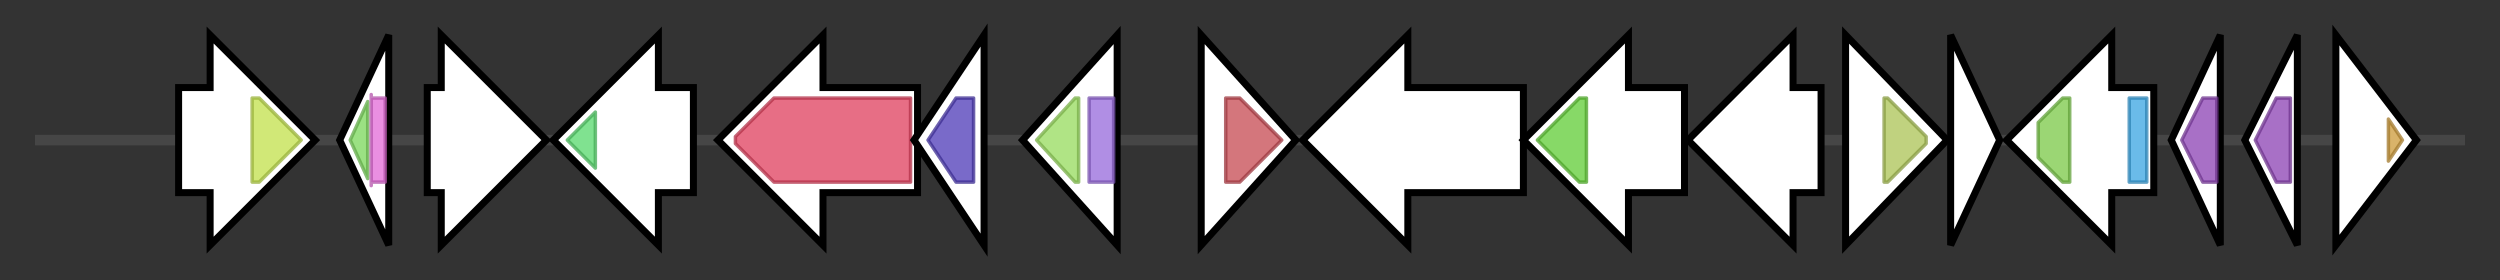 <svg version="1.1" baseProfile="full" xmlns="http://www.w3.org/2000/svg" width="713.867" height="80">
	<rect width="100%" height="100%" fill="#333333" stroke="none"/>
	<g>
		<line x1="10" y1="40.0" x2="703.867" y2="40.0" style="stroke:rgb(70,70,70); stroke-width:3 "/>
		<g>
			<title>yfcJ (IFJPPCDH_03818)
putative MFS-type transporter YfcJ</title>
			<polygon class="yfcJ (IFJPPCDH_03818)
putative MFS-type transporter YfcJ" points="51,25 60,25 60,10 90,40 60,70 60,55 51,55" fill="rgb(255,255,255)" fill-opacity="1.0" stroke="rgb(0,0,0)" stroke-width="2"  />
			<g>
				<title>MFS_1 (PF07690)
"Major Facilitator Superfamily"</title>
				<polygon class="PF07690" points="72,28 74,28 86,40 74,52 72,52" stroke-linejoin="round" width="17" height="24" fill="rgb(193,224,74)" stroke="rgb(154,179,59)" stroke-width="1" opacity="0.75" />
			</g>
		</g>
		<g>
			<title>infC (IFJPPCDH_03819)
Translation initiation factor IF-3</title>
			<polygon class="infC (IFJPPCDH_03819)
Translation initiation factor IF-3" points="97,40 111,10 111,70" fill="rgb(255,255,255)" fill-opacity="1.0" stroke="rgb(0,0,0)" stroke-width="2"  />
			<g>
				<title>IF3_C (PF00707)
"Translation initiation factor IF-3, C-terminal domain"</title>
				<polygon class="PF00707" points="100,40 105,29 105,51" stroke-linejoin="round" width="8" height="24" fill="rgb(122,214,90)" stroke="rgb(97,171,72)" stroke-width="1" opacity="0.75" />
			</g>
			<g>
				<title>IF3_N (PF05198)
"Translation initiation factor IF-3, N-terminal domain"</title>
				<polygon class="PF05198" points="106,27 106,28 110,28 110,52 106,52 106,53" stroke-linejoin="round" width="4" height="24" fill="rgb(226,105,214)" stroke="rgb(180,83,171)" stroke-width="1" opacity="0.75" />
			</g>
		</g>
		<g>
			<title> (IFJPPCDH_03820)
hypothetical protein</title>
			<polygon class=" (IFJPPCDH_03820)
hypothetical protein" points="122,25 126,25 126,10 156,40 126,70 126,55 122,55" fill="rgb(255,255,255)" fill-opacity="1.0" stroke="rgb(0,0,0)" stroke-width="2"  />
		</g>
		<g>
			<title>bioI (IFJPPCDH_03821)
Biotin biosynthesis cytochrome P450</title>
			<polygon class="bioI (IFJPPCDH_03821)
Biotin biosynthesis cytochrome P450" points="198,25 188,25 188,10 158,40 188,70 188,55 198,55" fill="rgb(255,255,255)" fill-opacity="1.0" stroke="rgb(0,0,0)" stroke-width="2"  />
			<g>
				<title>p450 (PF00067)
"Cytochrome P450"</title>
				<polygon class="PF00067" points="162,40 170,32 170,48" stroke-linejoin="round" width="10" height="24" fill="rgb(85,216,107)" stroke="rgb(68,172,85)" stroke-width="1" opacity="0.75" />
			</g>
		</g>
		<g>
			<title> (IFJPPCDH_03822)
hypothetical protein</title>
			<polygon class=" (IFJPPCDH_03822)
hypothetical protein" points="262,25 235,25 235,10 205,40 235,70 235,55 262,55" fill="rgb(255,255,255)" fill-opacity="1.0" stroke="rgb(0,0,0)" stroke-width="2"  />
			<g>
				<title>DctM (PF06808)
"Tripartite ATP-independent periplasmic transporter, DctM component"</title>
				<polygon class="PF06808" points="210,39 221,28 260,28 260,52 221,52 210,41" stroke-linejoin="round" width="50" height="24" fill="rgb(223,62,92)" stroke="rgb(178,49,73)" stroke-width="1" opacity="0.75" />
			</g>
		</g>
		<g>
			<title> (IFJPPCDH_03823)
hypothetical protein</title>
			<polygon class=" (IFJPPCDH_03823)
hypothetical protein" points="261,40 281,10 281,70" fill="rgb(255,255,255)" fill-opacity="1.0" stroke="rgb(0,0,0)" stroke-width="2"  />
			<g>
				<title>DctQ (PF04290)
"Tripartite ATP-independent periplasmic transporters, DctQ component"</title>
				<polygon class="PF04290" points="265,40 273,28 278,28 278,52 273,52 265,40" stroke-linejoin="round" width="13" height="24" fill="rgb(77,57,182)" stroke="rgb(61,45,145)" stroke-width="1" opacity="0.75" />
			</g>
		</g>
		<g>
			<title>bpt (IFJPPCDH_03824)
Aspartate/glutamate leucyltransferase</title>
			<polygon class="bpt (IFJPPCDH_03824)
Aspartate/glutamate leucyltransferase" points="292,40 319,10 319,70" fill="rgb(255,255,255)" fill-opacity="1.0" stroke="rgb(0,0,0)" stroke-width="2"  />
			<g>
				<title>ATE_C (PF04377)
"Arginine-tRNA-protein transferase, C terminus"</title>
				<polygon class="PF04377" points="296,40 307,28 308,28 308,52 307,52 296,40" stroke-linejoin="round" width="12" height="24" fill="rgb(150,219,92)" stroke="rgb(120,175,73)" stroke-width="1" opacity="0.75" />
			</g>
			<g>
				<title>ATE_N (PF04376)
"Arginine-tRNA-protein transferase, N terminus"</title>
				<rect class="PF04376" x="311" y="28" stroke-linejoin="round" width="7" height="24" fill="rgb(150,104,218)" stroke="rgb(120,83,174)" stroke-width="1" opacity="0.75" />
			</g>
		</g>
		<g>
			<title> (IFJPPCDH_03825)
hypothetical protein</title>
			<polygon class=" (IFJPPCDH_03825)
hypothetical protein" points="343,10 370,40 343,70" fill="rgb(255,255,255)" fill-opacity="1.0" stroke="rgb(0,0,0)" stroke-width="2"  />
			<g>
				<title>Autoind_synth (PF00765)
"Autoinducer synthase"</title>
				<polygon class="PF00765" points="350,28 354,28 366,40 354,52 350,52" stroke-linejoin="round" width="18" height="24" fill="rgb(197,72,80)" stroke="rgb(157,57,64)" stroke-width="1" opacity="0.75" />
			</g>
		</g>
		<g>
			<title> (IFJPPCDH_03826)
hypothetical protein</title>
			<polygon class=" (IFJPPCDH_03826)
hypothetical protein" points="435,25 402,25 402,10 372,40 402,70 402,55 435,55" fill="rgb(255,255,255)" fill-opacity="1.0" stroke="rgb(0,0,0)" stroke-width="2"  />
		</g>
		<g>
			<title> (IFJPPCDH_03827)
hypothetical protein</title>
			<polygon class=" (IFJPPCDH_03827)
hypothetical protein" points="481,25 465,25 465,10 435,40 465,70 465,55 481,55" fill="rgb(255,255,255)" fill-opacity="1.0" stroke="rgb(0,0,0)" stroke-width="2"  />
			<g>
				<title>Methyltransf_21 (PF05050)
"Methyltransferase FkbM domain"</title>
				<polygon class="PF05050" points="439,40 451,28 453,28 453,52 451,52" stroke-linejoin="round" width="15" height="24" fill="rgb(95,204,52)" stroke="rgb(76,163,41)" stroke-width="1" opacity="0.75" />
			</g>
		</g>
		<g>
			<title> (IFJPPCDH_03828)
hypothetical protein</title>
			<polygon class=" (IFJPPCDH_03828)
hypothetical protein" points="520,25 512,25 512,10 482,40 512,70 512,55 520,55" fill="rgb(255,255,255)" fill-opacity="1.0" stroke="rgb(0,0,0)" stroke-width="2"  />
		</g>
		<g>
			<title>motA_1 (IFJPPCDH_03829)
Motility protein A</title>
			<polygon class="motA_1 (IFJPPCDH_03829)
Motility protein A" points="527,10 556,40 527,70" fill="rgb(255,255,255)" fill-opacity="1.0" stroke="rgb(0,0,0)" stroke-width="2"  />
			<g>
				<title>MotA_ExbB (PF01618)
"MotA/TolQ/ExbB proton channel family"</title>
				<polygon class="PF01618" points="538,28 539,28 550,39 550,41 539,52 538,52" stroke-linejoin="round" width="12" height="24" fill="rgb(171,195,84)" stroke="rgb(136,156,67)" stroke-width="1" opacity="0.75" />
			</g>
		</g>
		<g>
			<title> (IFJPPCDH_03830)
hypothetical protein</title>
			<polygon class=" (IFJPPCDH_03830)
hypothetical protein" points="557,10 571,40 557,70" fill="rgb(255,255,255)" fill-opacity="1.0" stroke="rgb(0,0,0)" stroke-width="2"  />
		</g>
		<g>
			<title> (IFJPPCDH_03831)
hypothetical protein</title>
			<polygon class=" (IFJPPCDH_03831)
hypothetical protein" points="615,25 603,25 603,10 573,40 603,70 603,55 615,55" fill="rgb(255,255,255)" fill-opacity="1.0" stroke="rgb(0,0,0)" stroke-width="2"  />
			<g>
				<title>OmpA (PF00691)
"OmpA family"</title>
				<polygon class="PF00691" points="582,35 589,28 591,28 591,52 589,52 582,45" stroke-linejoin="round" width="9" height="24" fill="rgb(121,200,70)" stroke="rgb(96,160,56)" stroke-width="1" opacity="0.75" />
			</g>
			<g>
				<title>MotB_plug (PF13677)
"Membrane MotB of proton-channel complex MotA/MotB"</title>
				<rect class="PF13677" x="608" y="28" stroke-linejoin="round" width="5" height="24" fill="rgb(56,164,225)" stroke="rgb(44,131,180)" stroke-width="1" opacity="0.75" />
			</g>
		</g>
		<g>
			<title>ros (IFJPPCDH_03832)
Transcriptional regulatory protein ros</title>
			<polygon class="ros (IFJPPCDH_03832)
Transcriptional regulatory protein ros" points="620,40 634,10 634,70" fill="rgb(255,255,255)" fill-opacity="1.0" stroke="rgb(0,0,0)" stroke-width="2"  />
			<g>
				<title>ROS_MUCR (PF05443)
"ROS/MUCR transcriptional regulator protein"</title>
				<polygon class="PF05443" points="623,40 629,28 633,28 633,52 629,52" stroke-linejoin="round" width="13" height="24" fill="rgb(139,65,178)" stroke="rgb(111,52,142)" stroke-width="1" opacity="0.75" />
			</g>
		</g>
		<g>
			<title> (IFJPPCDH_03833)
hypothetical protein</title>
			<polygon class=" (IFJPPCDH_03833)
hypothetical protein" points="641,40 656,10 656,70" fill="rgb(255,255,255)" fill-opacity="1.0" stroke="rgb(0,0,0)" stroke-width="2"  />
			<g>
				<title>ROS_MUCR (PF05443)
"ROS/MUCR transcriptional regulator protein"</title>
				<polygon class="PF05443" points="644,40 650,28 654,28 654,52 650,52" stroke-linejoin="round" width="12" height="24" fill="rgb(139,65,178)" stroke="rgb(111,52,142)" stroke-width="1" opacity="0.75" />
			</g>
		</g>
		<g>
			<title>baeR (IFJPPCDH_03834)
Transcriptional regulatory protein BaeR</title>
			<polygon class="baeR (IFJPPCDH_03834)
Transcriptional regulatory protein BaeR" points="667,10 690,40 667,70" fill="rgb(255,255,255)" fill-opacity="1.0" stroke="rgb(0,0,0)" stroke-width="2"  />
			<g>
				<title>Trans_reg_C (PF00486)
"Transcriptional regulatory protein, C terminal"</title>
				<polygon class="PF00486" points="682,34 686,40 682,46" stroke-linejoin="round" width="7" height="24" fill="rgb(204,153,57)" stroke="rgb(163,122,45)" stroke-width="1" opacity="0.75" />
			</g>
		</g>
	</g>
</svg>
